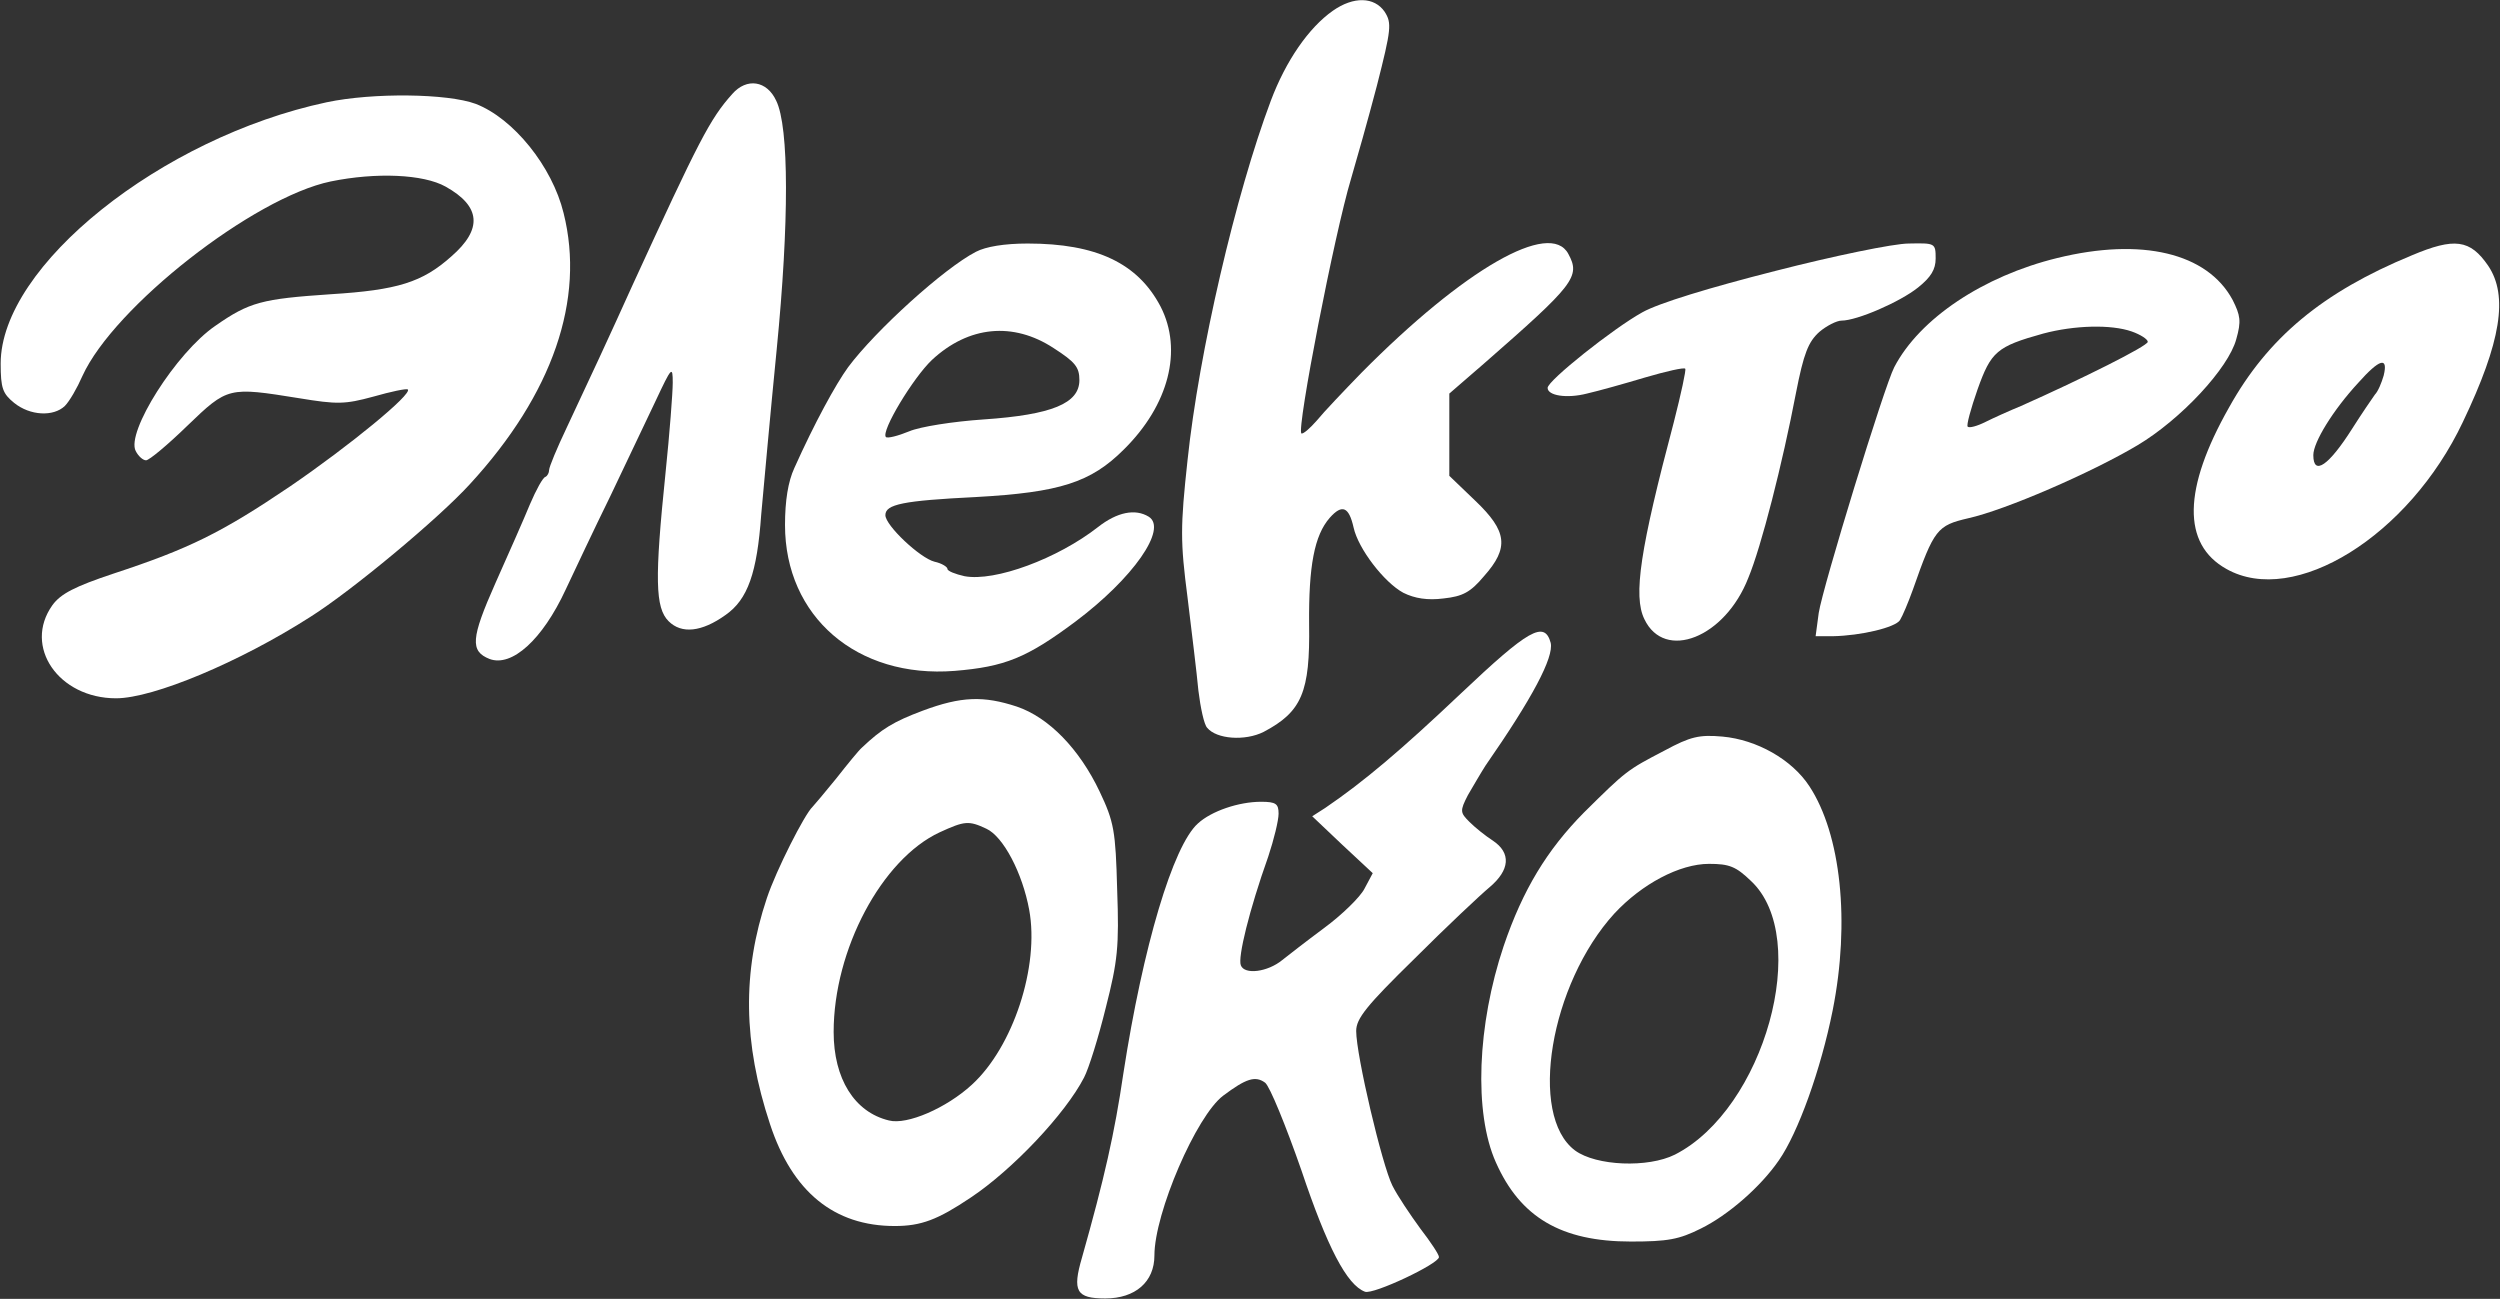 <svg width="1638" height="851" viewBox="0 0 1638 851" fill="none" xmlns="http://www.w3.org/2000/svg">
<rect x="0" y="0" width="1638" height="851" fill="#333333" stroke="none"/>
<path d="M873.322 7.017C857.39 18.204 842.474 39.898 832.644 66C809.593 127.356 785.525 230.746 778.068 301.593C773.322 345.322 773.322 354.814 778.068 391.424C780.779 413.797 784.169 441.254 785.186 452.441C786.542 463.627 788.915 474.814 790.949 476.848C797.051 484.305 815.695 485.661 827.898 479.559C852.983 466.339 858.407 453.458 857.729 409.051C857.39 371.085 861.118 350.746 871.288 339.22C879.424 330.068 883.83 332.102 886.881 345.661C889.932 359.559 906.881 381.593 919.424 388.373C926.881 392.102 935.356 393.458 945.864 392.102C958.407 390.746 963.491 388.034 972.305 377.526C988.915 358.881 987.559 348.034 966.542 328.034L949.593 311.763V284.983V257.865L972.305 238.204C1031.63 186.339 1035.69 181.254 1027.56 166.339C1015.69 143.966 959.424 176.17 891.966 244.305C880.441 256.17 867.22 270.068 862.813 275.492C858.068 280.915 853.661 284.644 852.644 283.966C849.593 280.576 874.339 153.119 885.186 117.187C888.576 105.661 896.373 78.204 902.135 56.17C911.627 18.881 911.966 15.153 907.22 7.695C900.441 -2.135 886.881 -2.474 873.322 7.017Z" fill="white"/>
<path d="M479.762 61.593C465.186 77.865 458.067 91.763 414.339 187.017C400.44 217.865 385.186 250.746 371.288 280.237C364.847 293.797 359.762 306 359.762 308.034C359.762 309.729 358.745 311.763 357.39 312.441C355.695 312.78 351.288 320.915 347.22 330.407C343.491 339.559 332.983 363.288 324.508 382.271C308.576 418.204 307.898 426.678 320.779 431.763C335.356 437.187 355.356 419.22 370.61 386.339C376.373 374.136 389.254 346.678 399.762 325.322C409.932 303.966 423.491 275.492 429.593 262.61C440.101 240.237 440.779 239.559 440.779 250.746C440.779 257.187 438.745 283.966 436.034 310.068C428.915 379.22 429.254 398.204 438.067 407.017C446.542 415.492 459.762 414.136 475.356 402.949C489.932 392.78 496.034 375.492 498.745 337.187C500.44 318.542 504.847 269.729 508.915 228.712C517.051 146 517.051 83.288 508.576 66C502.474 52.78 489.254 50.746 479.762 61.593Z" fill="white"/>
<path d="M214 67.017C105.864 90.068 0.44 174.136 0.44 238.203C0.44 254.475 1.796 257.864 9.254 263.966C19.762 272.441 35.017 273.119 42.474 266C45.525 262.949 50.61 254.136 54 246.339C74.678 200.915 166.203 129.39 216.712 118.881C246.542 112.78 277.39 114.136 291.966 122.271C315.017 135.153 316.373 150.068 295.695 168.034C276.712 184.983 260.44 190.068 216.712 192.78C171.627 195.83 163.491 197.864 141.118 213.458C115.356 231.085 82.474 283.288 88.915 295.491C90.61 298.881 93.661 301.593 95.695 301.593C97.729 301.593 109.932 291.424 122.813 278.881C149.254 253.458 149.593 253.458 196.034 260.915C220.779 264.983 225.864 264.983 244.508 259.898C256.373 256.508 266.203 254.475 267.22 255.153C270.271 258.203 228.915 292.102 190.271 318.542C145.186 349.051 123.83 359.559 74.339 375.83C48.915 384.305 39.763 389.051 34.339 396.508C15.017 423.627 38.407 457.525 76.034 457.525C100.44 457.525 157.051 433.797 203.152 404.305C230.61 387.017 287.559 339.559 307.898 317.186C362.135 258.203 383.491 196.169 369.254 139.559C361.796 109.051 336.373 77.525 311.627 68.034C293.322 61.254 244.508 60.576 214 67.017Z" fill="white"/>
<path d="M639.424 164.983C618.407 175.83 573.661 216.508 555.695 240.576C547.559 251.763 533.661 277.186 520.441 306.678C516.373 315.491 514.339 328.034 514.339 343.966C514.339 403.966 561.458 444.644 625.525 439.559C658.407 436.847 672.644 431.085 704.508 407.356C742.474 378.881 765.186 346.339 752.644 338.542C743.83 333.119 731.966 335.491 719.424 345.322C692.983 366 651.966 381.254 631.966 377.525C625.864 376.169 620.78 374.135 620.78 372.78C620.78 371.424 617.051 369.051 612.305 368.034C602.813 365.661 580.102 344.305 580.102 337.525C580.102 330.407 591.627 328.034 639.424 325.661C694.339 322.61 714.678 316.169 736.373 294.474C765.864 265.322 775.017 229.39 760.441 200.915C745.525 172.441 718.407 159.559 673.322 159.559C658.068 159.559 645.864 161.593 639.424 164.983ZM690.271 228.034C704.508 237.186 707.22 240.576 707.22 249.051C707.22 264.305 689.254 271.763 644.508 274.813C624.508 276.169 602.813 279.559 595.695 282.61C588.237 285.661 581.458 287.356 580.441 286.339C577.051 282.61 598.407 247.356 610.61 235.83C634.678 213.457 663.83 210.746 690.271 228.034Z" fill="white"/>
<path d="M1163.15 177.525C1120.44 188.373 1086.88 198.542 1076.03 204.644C1057.05 215.152 1014 249.39 1014 254.135C1014 259.22 1026.54 261.254 1039.76 257.864C1047.22 256.169 1064.17 251.424 1077.73 247.356C1091.63 243.288 1103.49 240.576 1104.17 241.593C1104.85 242.271 1101.46 257.864 1096.71 276.508C1074.68 359.559 1069.93 390.407 1077.39 405.661C1090.61 433.458 1130.27 417.864 1145.53 378.542C1154 358.203 1167.9 303.627 1176.71 257.525C1181.8 231.424 1184.85 223.966 1191.97 217.525C1196.71 213.457 1203.49 210.068 1206.54 210.068C1216.71 210.068 1244.85 197.864 1256.71 188.373C1265.19 181.593 1268.24 176.508 1268.24 169.39C1268.24 159.22 1267.9 159.22 1250.61 159.559C1240.78 159.559 1201.46 167.695 1163.15 177.525Z" fill="white"/>
<path d="M1580.1 167.356C1521.8 191.424 1485.86 221.254 1460.44 267.017C1430.27 320.237 1429.59 356.508 1458.75 372.78C1503.15 397.864 1578.41 351.085 1613.66 276.508C1638.75 223.966 1643.49 193.797 1630.27 174.136C1618.41 156.847 1608.24 155.492 1580.1 167.356ZM1561.8 246C1560.44 250.746 1558.07 256.508 1556.03 258.542C1554.34 260.915 1547.56 270.746 1541.12 280.915C1525.86 304.983 1515.69 312.102 1515.69 298.203C1515.69 289.729 1528.58 268.712 1545.19 250.746C1559.08 235.153 1564.85 233.458 1561.8 246Z" fill="white"/>
<path d="M1347.9 169.051C1299.42 180.915 1257.73 208.712 1241.12 240.576C1234.68 252.78 1194.34 384.305 1191.63 401.593L1189.59 416.847H1200.78C1219.42 416.508 1241.8 411.085 1244.85 406.339C1246.54 403.627 1250.27 394.814 1253.32 386.339C1267.22 346.678 1269.25 344.305 1289.59 339.559C1314 334.136 1370.27 309.729 1400.44 291.763C1428.91 274.814 1460.1 241.254 1465.19 222.271C1468.58 210.407 1467.9 206.678 1462.81 196.508C1446.2 165.661 1403.15 155.491 1347.9 169.051ZM1396.71 217.186C1402.47 219.22 1407.22 222.271 1407.22 223.966C1407.22 226.678 1364.51 248.034 1324.17 266C1316.71 269.051 1306.2 273.797 1300.78 276.508C1295.36 279.22 1290.27 280.576 1289.25 279.559C1288.24 278.881 1291.29 267.695 1295.69 255.152C1304.51 230.407 1308.24 227.017 1338.75 218.542C1359.08 213.119 1383.15 212.441 1396.71 217.186Z" fill="white"/>
<path d="M957.051 454.475C918.406 491.085 893.661 512.102 868.237 529.39L859.762 534.814L879.423 553.458L899.423 572.102L894 582.271C891.288 587.695 879.084 599.559 867.559 608.034C855.695 616.847 843.491 626.339 840.101 629.051C830.61 636.847 815.356 638.881 812.983 632.441C810.949 627.356 818.406 596.508 830.949 561.254C834.678 550.068 837.728 537.525 837.728 533.119C837.728 526.678 836.034 525.322 826.203 525.322C811.627 525.322 793.661 531.424 784.847 539.559C768.576 554.136 748.915 619.898 736.034 703.288C730.271 742.61 723.491 772.441 708.915 823.966C702.474 846 705.186 850.746 724.169 850.746C743.83 850.746 756.373 839.898 756.373 822.61C756.373 794.814 783.83 731.085 801.457 717.864C816.373 706.678 822.474 704.644 828.915 709.39C831.966 711.763 842.474 737.525 852.644 766.678C869.593 817.186 882.474 841.932 894.339 846.339C899.762 848.373 942.813 828.034 942.813 823.627C942.813 821.932 937.389 813.797 930.61 804.983C924.169 796.169 915.695 783.627 912.305 776.847C905.525 763.288 888.576 691.424 888.576 675.492C888.576 667.356 895.356 658.881 926.881 628.034C947.559 607.356 969.932 586.339 976.034 581.254C989.254 570.068 990.271 558.881 978.067 550.746C973.322 547.695 966.542 542.271 962.813 538.542C956.712 532.441 956.373 531.424 961.796 520.915C965.186 515.153 970.271 506.339 973.322 501.593C1004.17 457.186 1018.07 430.746 1016.03 421.254C1011.97 406.339 1001.46 412.441 957.051 454.475Z" fill="white"/>
<path d="M604.508 465.661C585.525 472.78 577.729 477.525 564.847 489.729C562.814 491.424 555.356 500.576 547.898 510.068C540.441 519.22 533.322 527.695 532.305 528.712C527.22 533.458 508.576 570.068 502.475 588.373C486.203 636.847 486.881 683.288 504.508 736.508C519.085 780.915 546.542 803.288 586.203 803.288C603.491 803.288 614.339 799.22 636.034 784.644C663.491 766.339 698.068 729.729 710.271 706C713.322 700.237 719.763 679.559 724.508 660.237C732.305 629.729 733.322 620.237 731.966 582.949C730.949 544.305 729.932 538.542 720.441 518.542C707.22 490.746 687.22 470.068 666.203 462.949C644.508 455.83 629.932 456.169 604.508 465.661ZM646.203 542.949C657.39 548.034 669.932 572.102 674.339 596.169C681.119 633.119 663.83 686 636.712 710.746C620.102 726 594.339 737.186 582.475 734.136C559.763 728.712 546.203 706.678 546.203 676.169C546.203 622.271 577.729 562.949 615.695 545.322C631.966 537.864 634.678 537.525 646.203 542.949Z" fill="white"/>
<path d="M1090.61 491.763C1065.86 504.644 1065.52 504.983 1037.73 532.441C1013.66 556.847 997.728 582.949 985.186 619.898C967.898 671.424 965.525 729.051 980.101 761.593C996.033 797.525 1022.81 813.458 1068.58 813.458C1092.64 813.458 1100.1 812.102 1114.34 804.983C1132.3 796.17 1153.66 777.525 1165.52 760.237C1178.07 742.271 1192.98 700.915 1200.78 661.932C1212.3 603.966 1206.2 546.678 1185.52 515.153C1174 497.525 1150.95 484.644 1128.58 482.61C1113.32 481.254 1107.56 482.61 1090.61 491.763ZM1147.22 577.186C1187.22 614.475 1156.03 726.678 1097.39 756.508C1079.76 765.322 1045.86 763.966 1031.97 753.797C1001.12 730.746 1015.69 644.644 1057.73 598.542C1075.69 579.22 1100.44 566 1119.76 566C1132.98 566 1137.39 567.695 1147.22 577.186Z" fill="white"/>
</svg>
